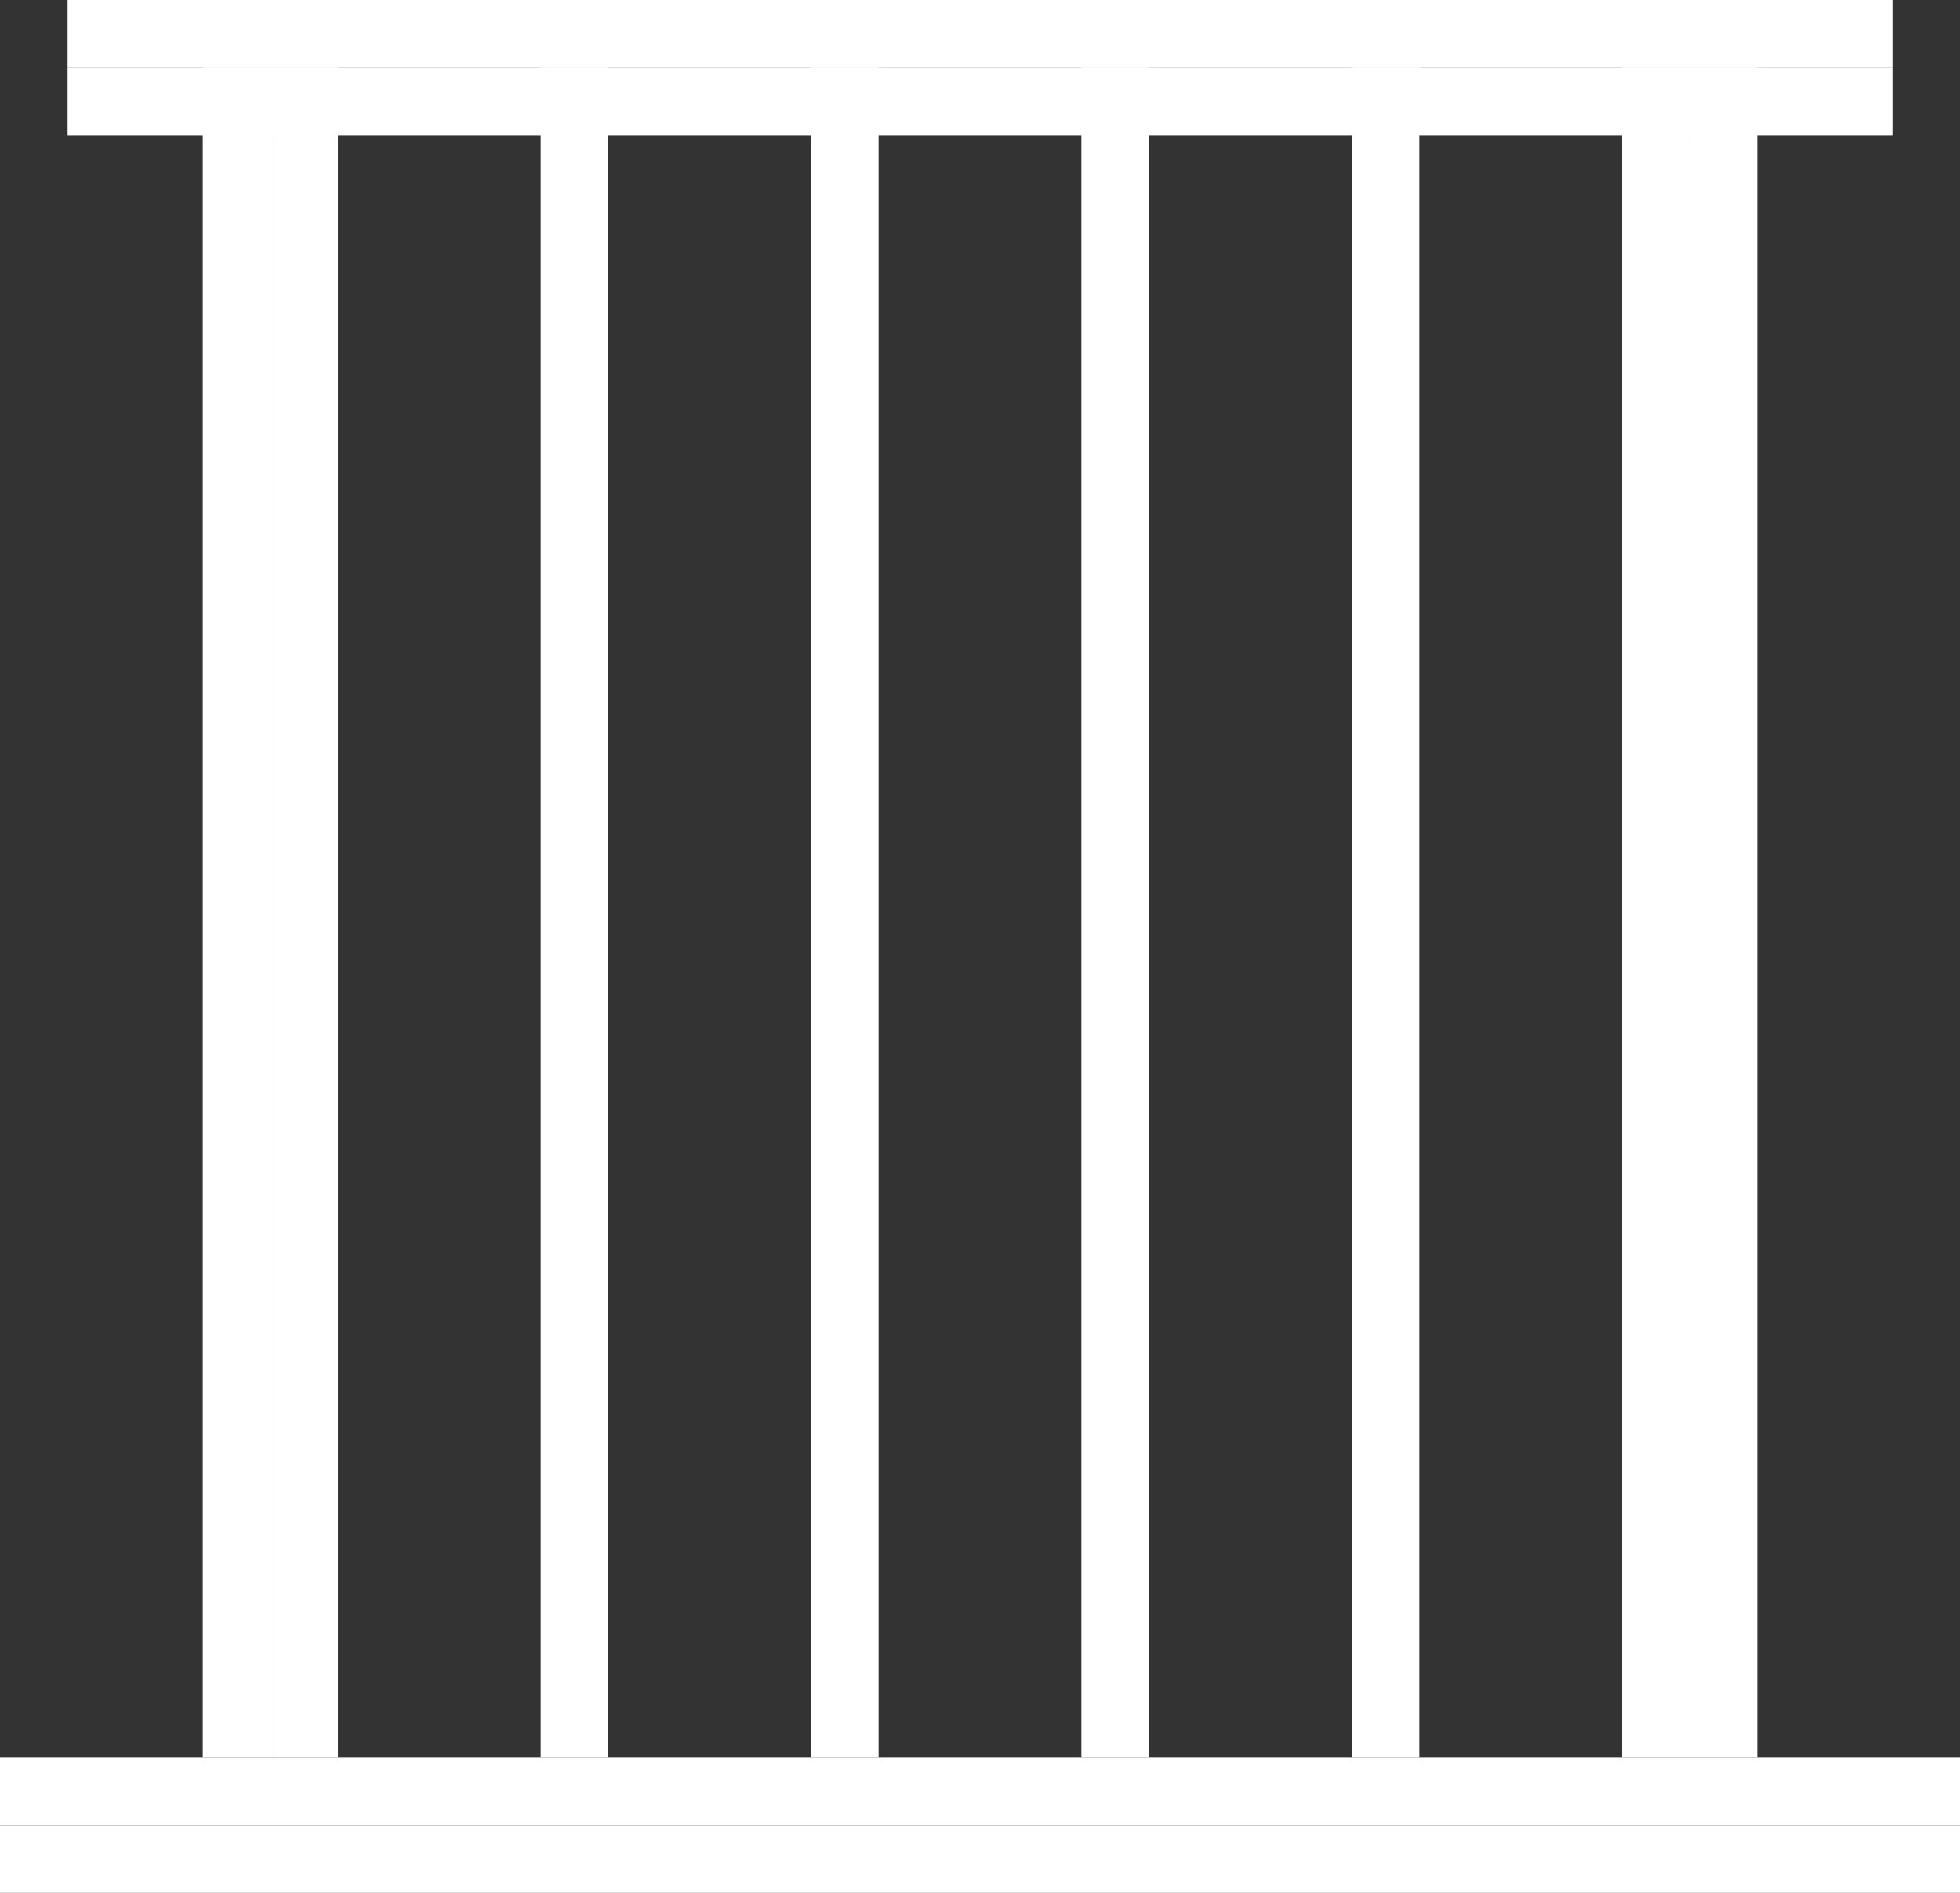 <svg width="29" height="28" viewBox="0 0 29 28" fill="none" xmlns="http://www.w3.org/2000/svg">
<rect x="0" y="0" width="29" height="28" fill="#333333" stroke="none"/>
<line x1="1" y1="1.5" x2="28" y2="1.5" stroke="white"/>
<line y1="26.5" x2="29" y2="26.5" stroke="white"/>
<line x1="3.5" y1="1" x2="3.5" y2="26" stroke="white"/>
<line x1="4.5" y1="1" x2="4.5" y2="26" stroke="white"/>
<line x1="25.5" y1="1" x2="25.5" y2="26" stroke="white"/>
<line y1="27.5" x2="29" y2="27.5" stroke="white"/>
<line x1="24.5" y1="1" x2="24.5" y2="26" stroke="white"/>
<line x1="12.5" y1="1" x2="12.5" y2="26" stroke="white"/>
<line x1="8.5" y1="1" x2="8.5" y2="26" stroke="white"/>
<line x1="20.5" y1="1" x2="20.5" y2="26" stroke="white"/>
<line x1="1" y1="0.5" x2="28" y2="0.5" stroke="white"/>
<line x1="16.5" y1="1" x2="16.5" y2="26" stroke="white"/>
</svg>
